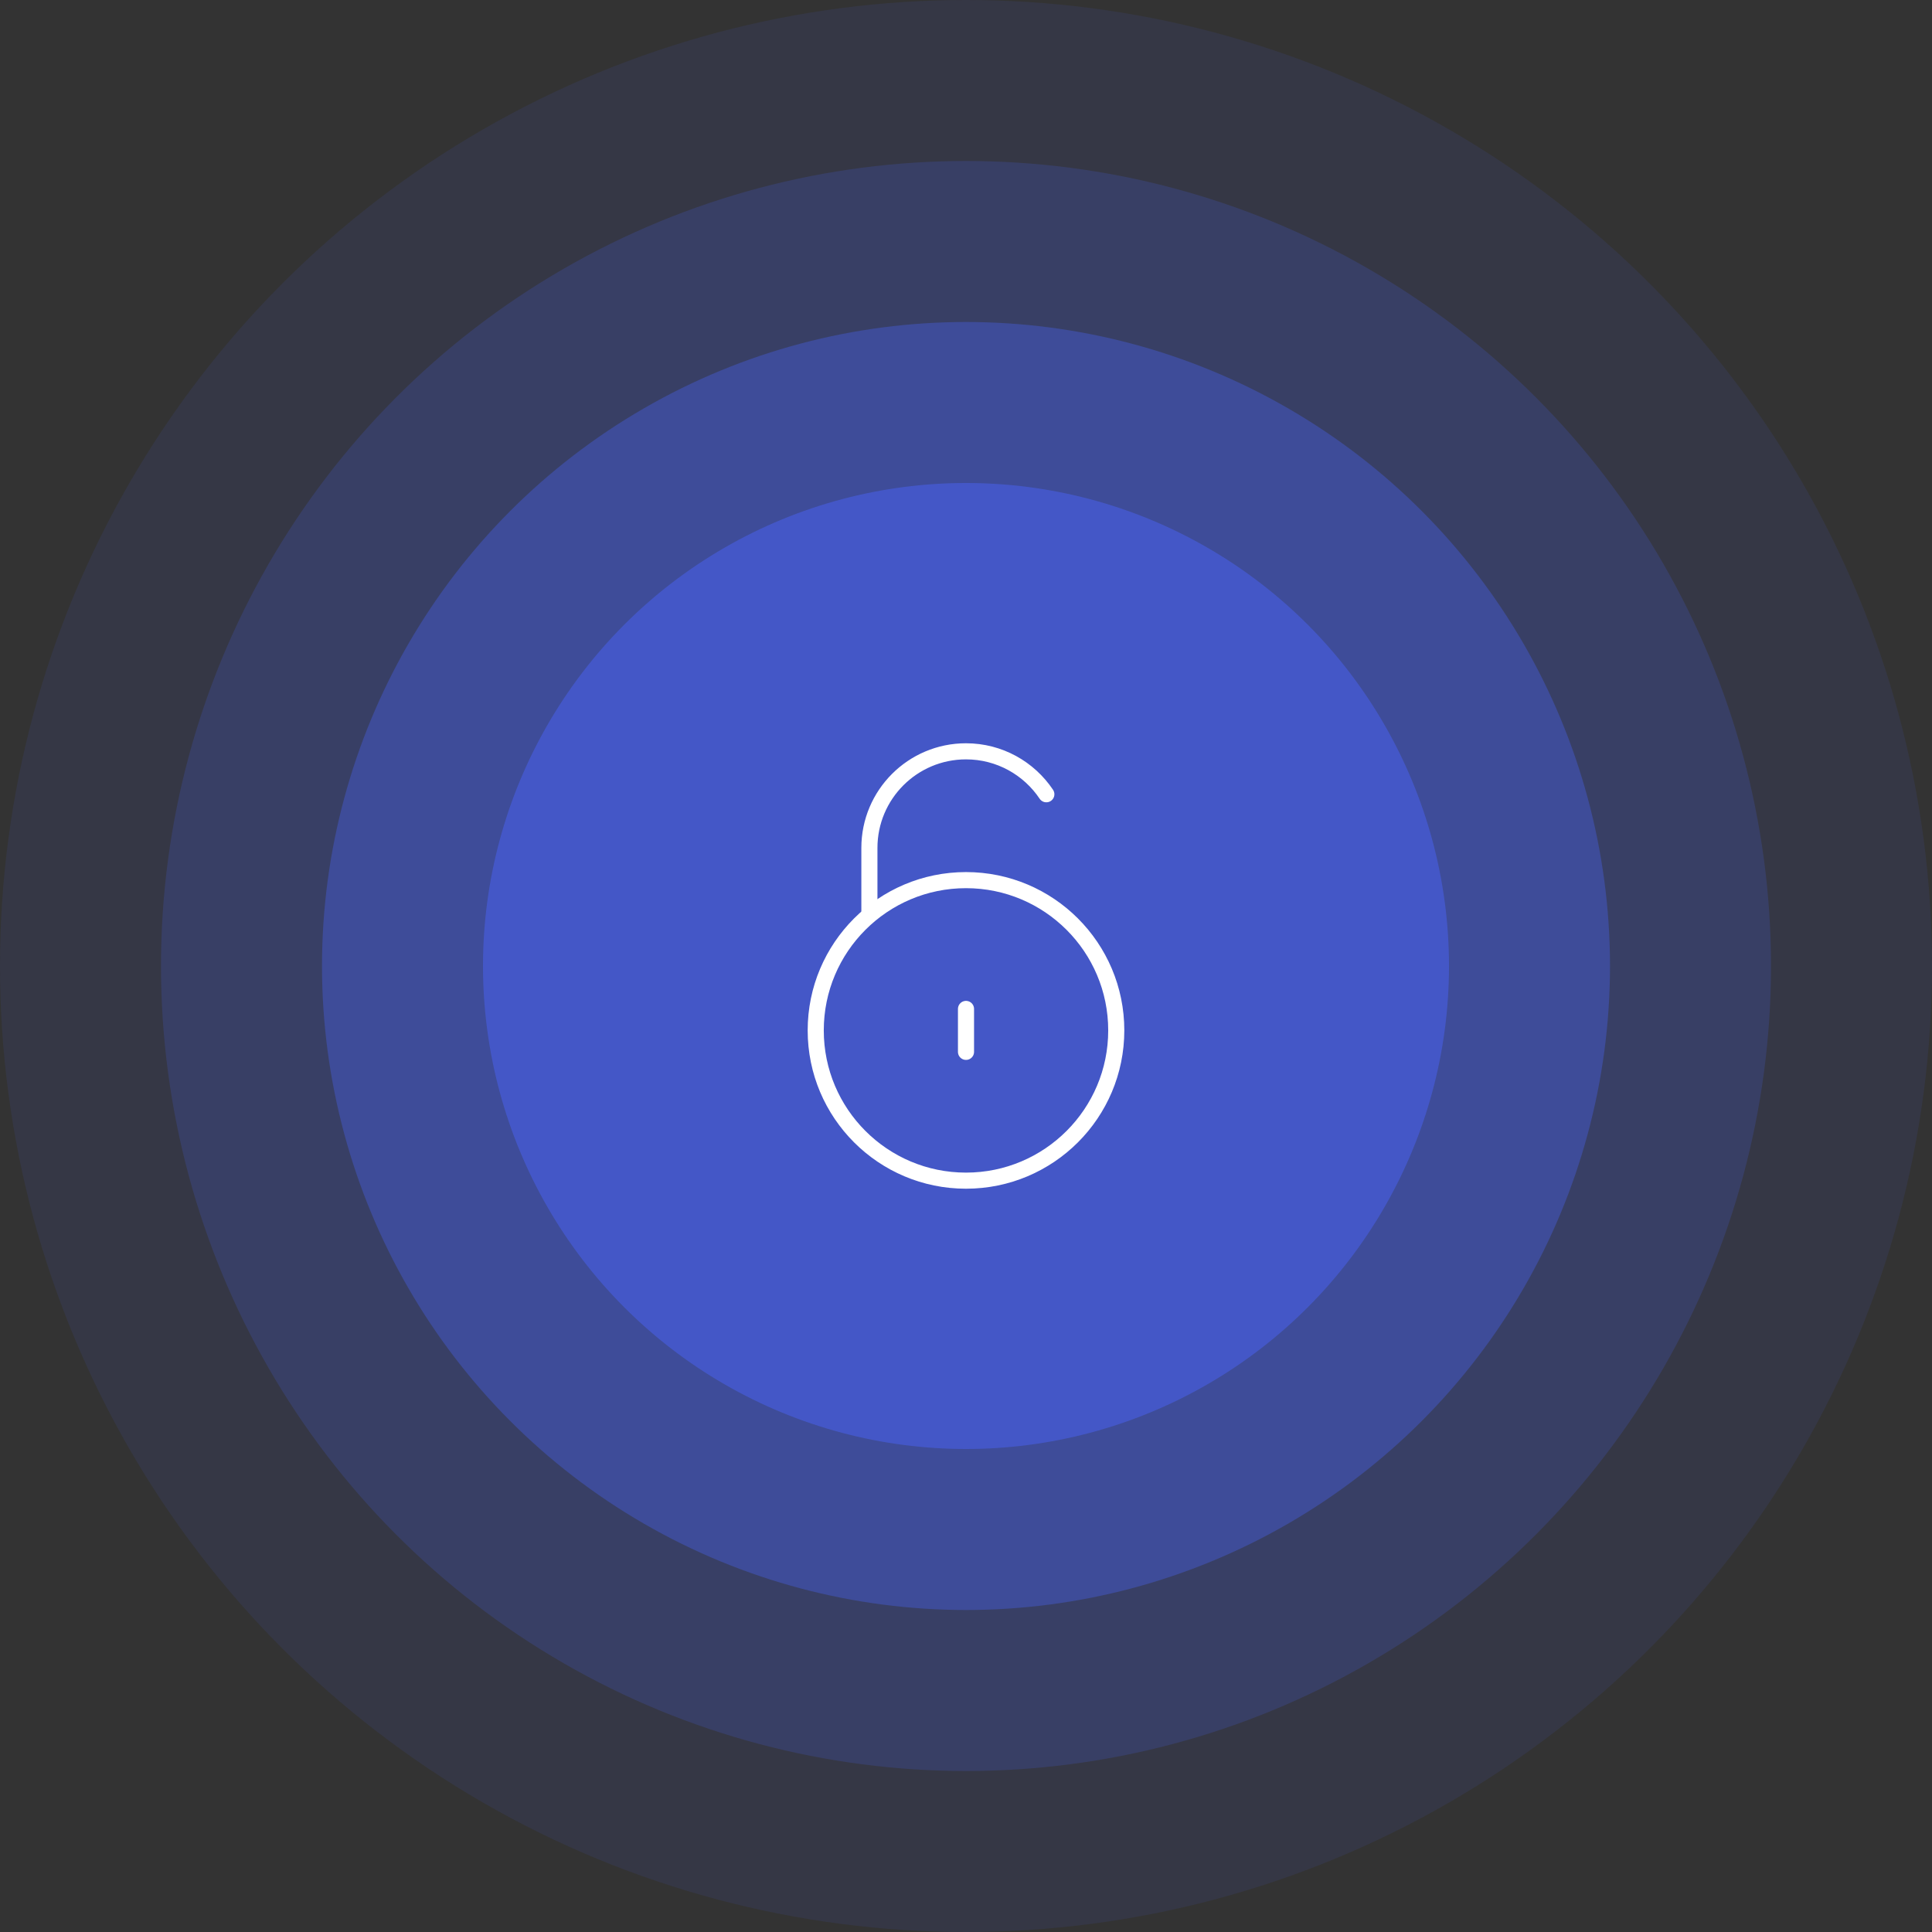 <svg width="120" height="120" viewBox="0 0 120 120" fill="none" xmlns="http://www.w3.org/2000/svg">
<rect x="0" y="0" width="120" height="120" fill="#333333" stroke="none"/>
<circle cx="60" cy="60" r="60" fill="#485FE6" fill-opacity="0.1"/>
<circle cx="60" cy="60" r="50" fill="#485FE6" fill-opacity="0.2"/>
<circle cx="60" cy="60" r="40" fill="#485FE6" fill-opacity="0.4"/>
<circle cx="60" cy="60" r="30" fill="#485FE6" fill-opacity="0.6"/>
<path d="M50.666 64C50.666 58.845 54.845 54.666 59.999 54.666C65.154 54.666 69.333 58.845 69.333 64C69.333 69.154 65.154 73.333 59.999 73.333C54.845 73.333 50.666 69.154 50.666 64Z" stroke="white"/>
<path d="M54 56.666V52.666C54 49.353 56.686 46.666 60 46.666C62.08 46.666 63.913 47.725 64.99 49.333" stroke="white" stroke-linecap="round"/>
<path d="M60 65.333V62.666" stroke="white" stroke-linecap="round" stroke-linejoin="round"/>
</svg>
